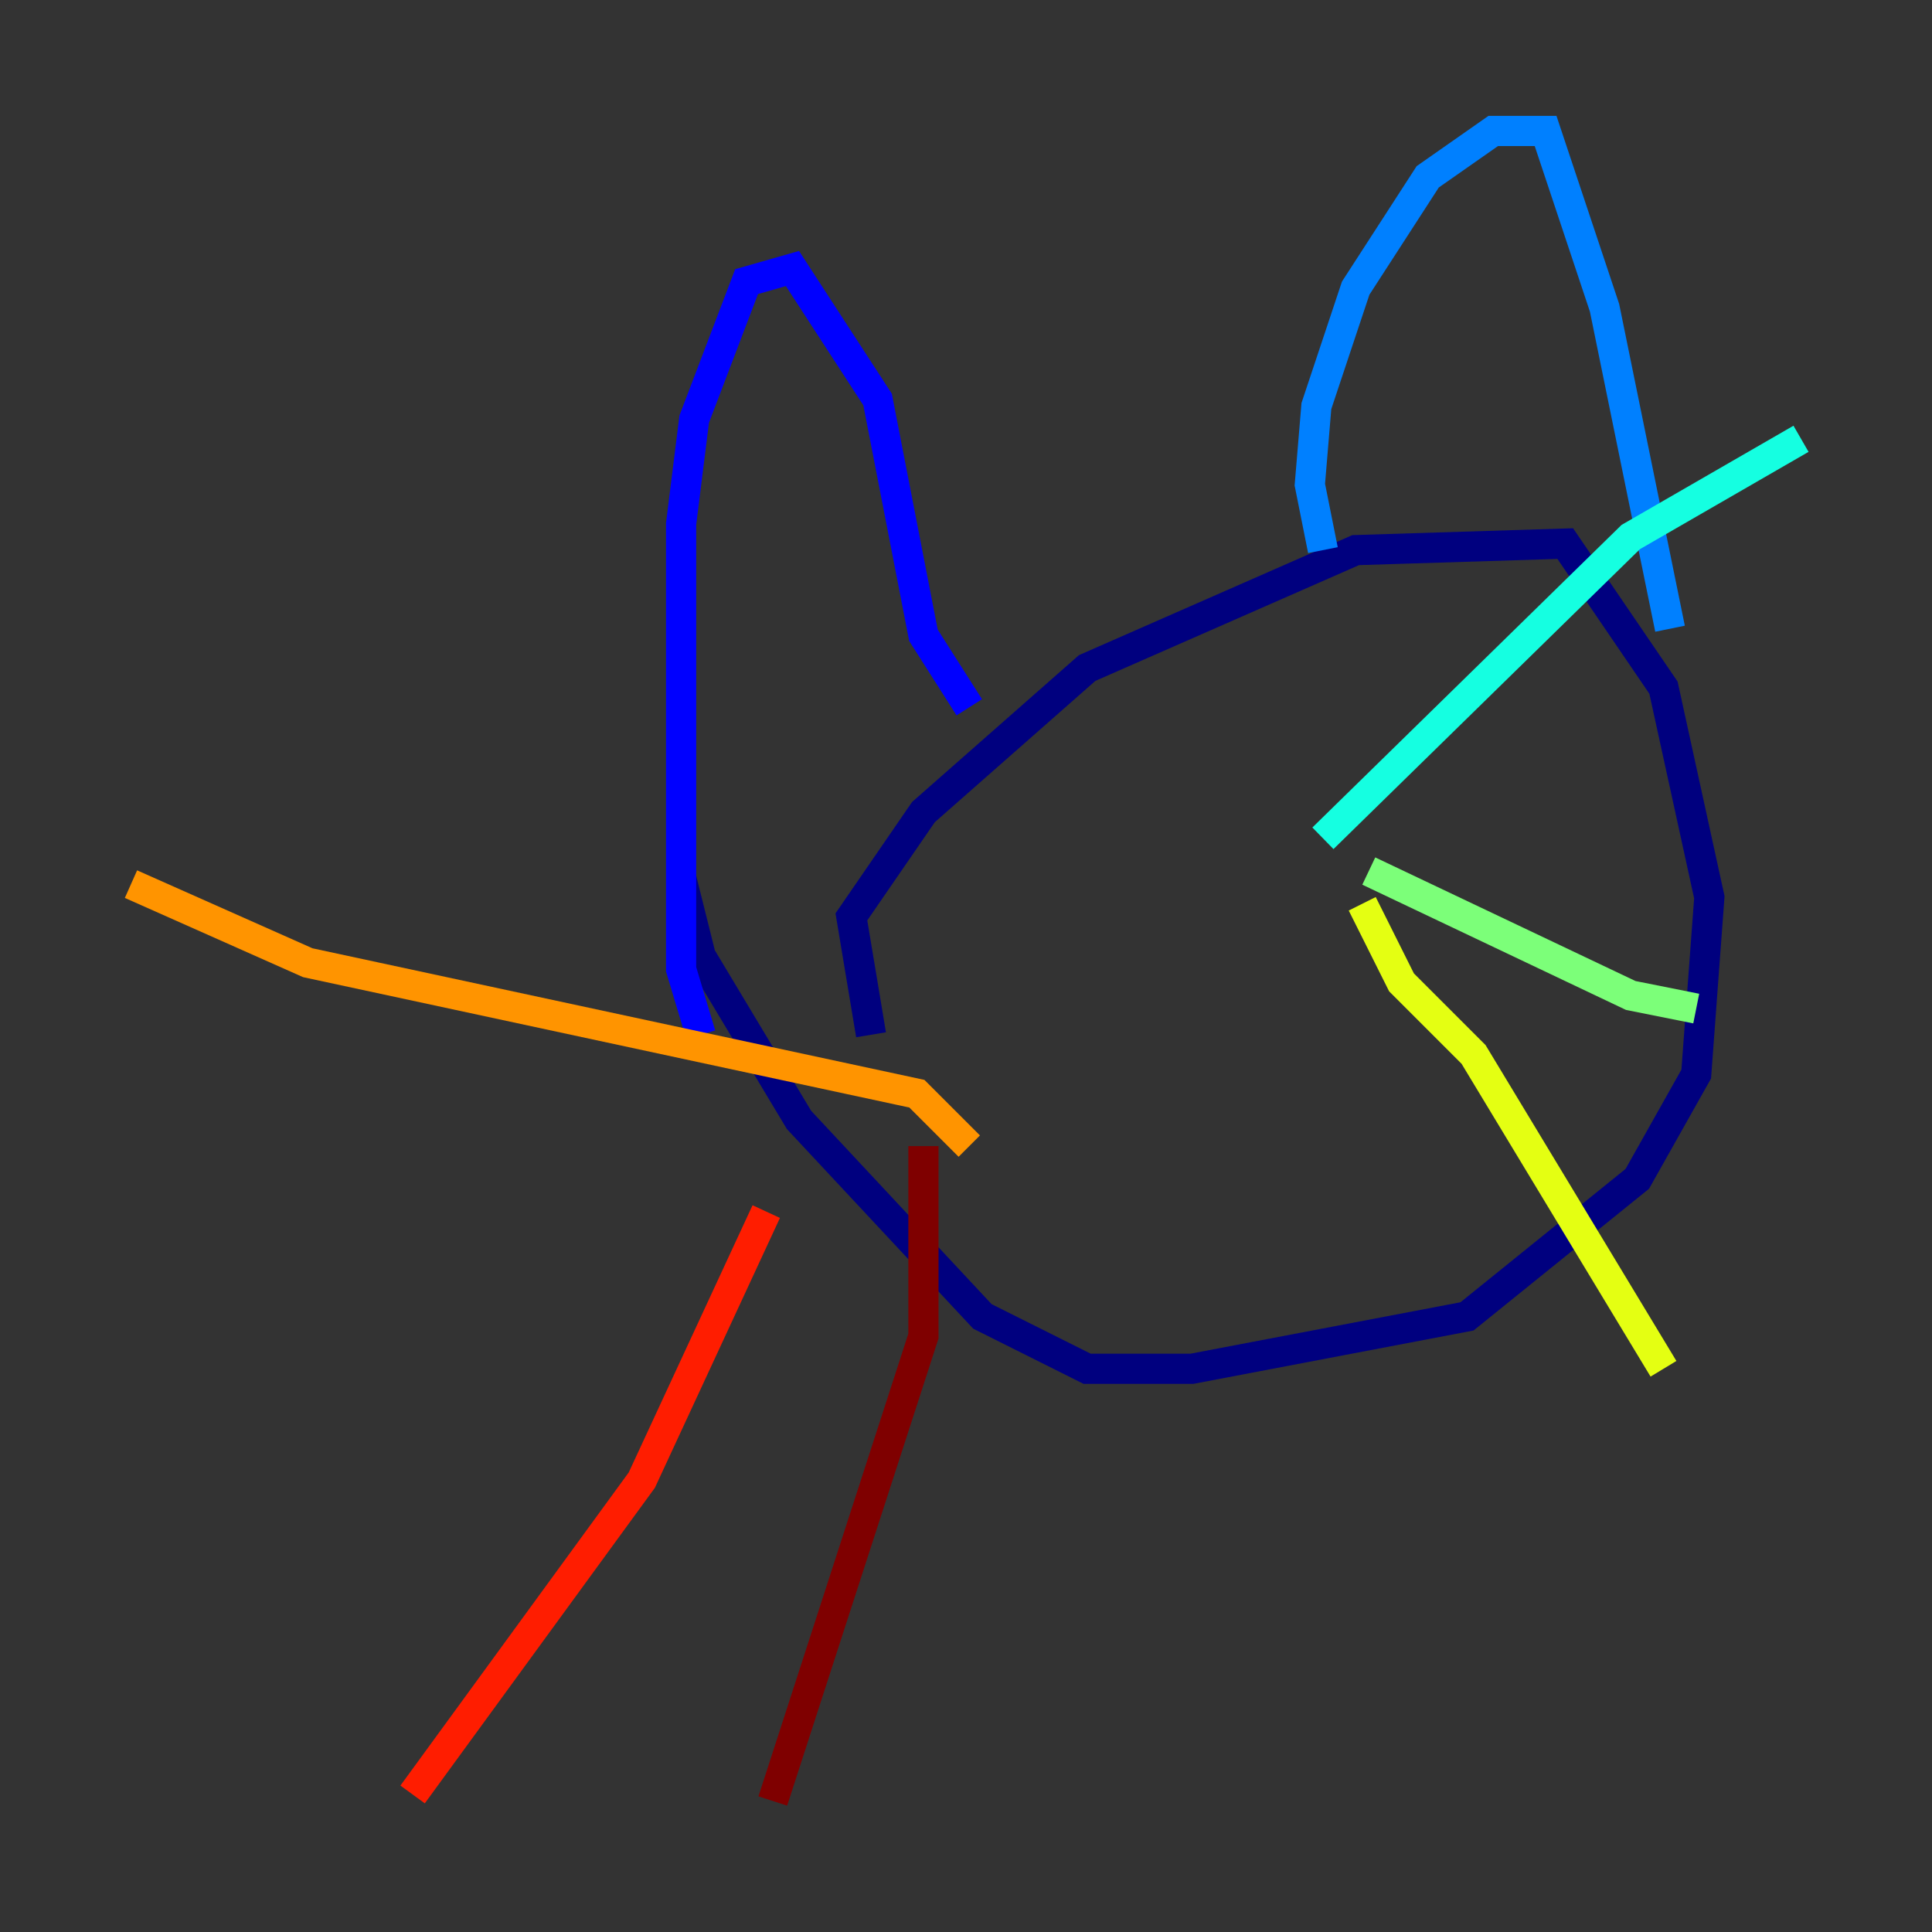 <?xml version="1.0" encoding="utf-8" ?>
<svg baseProfile="tiny" height="128" version="1.2" viewBox="0,0,128,128" width="128" xmlns="http://www.w3.org/2000/svg" xmlns:ev="http://www.w3.org/2001/xml-events" xmlns:xlink="http://www.w3.org/1999/xlink"><rect x="0" y="0" width="128" height="128" fill="#333333" stroke="none"/><defs /><polyline fill="none" points="57.709,68.556 56.407,60.746 61.18,53.803 72.027,44.258 89.817,36.447 103.702,36.014 110.21,45.559 113.248,59.444 112.38,71.159 108.475,78.102 97.193,87.214 78.969,90.685 72.027,90.685 65.085,87.214 52.936,74.197 46.427,63.349 45.125,58.142" stroke="#00007f" stroke-width="2" /><polyline fill="none" points="46.427,68.556 45.125,64.217 45.125,34.712 45.993,27.77 49.464,18.658 52.502,17.79 58.142,26.468 61.18,42.088 64.217,46.861" stroke="#0000ff" stroke-width="2" /><polyline fill="none" points="87.647,36.447 86.78,32.108 87.214,26.902 89.817,19.091 94.59,11.715 98.929,8.678 102.4,8.678 106.305,20.393 110.644,41.654" stroke="#0080ff" stroke-width="2" /><polyline fill="none" points="87.647,55.539 108.041,35.58 119.322,29.071" stroke="#15ffe1" stroke-width="2" /><polyline fill="none" points="90.685,57.709 108.041,65.953 112.38,66.82" stroke="#7cff79" stroke-width="2" /><polyline fill="none" points="90.251,59.878 92.854,65.085 97.627,69.858 110.21,90.685" stroke="#e4ff12" stroke-width="2" /><polyline fill="none" points="64.217,75.932 60.746,72.461 20.393,63.783 8.678,58.576" stroke="#ff9400" stroke-width="2" /><polyline fill="none" points="50.766,80.271 42.522,98.061 27.336,118.888" stroke="#ff1d00" stroke-width="2" /><polyline fill="none" points="61.18,75.932 61.18,88.515 51.2,119.322" stroke="#7f0000" stroke-width="2" /></svg>